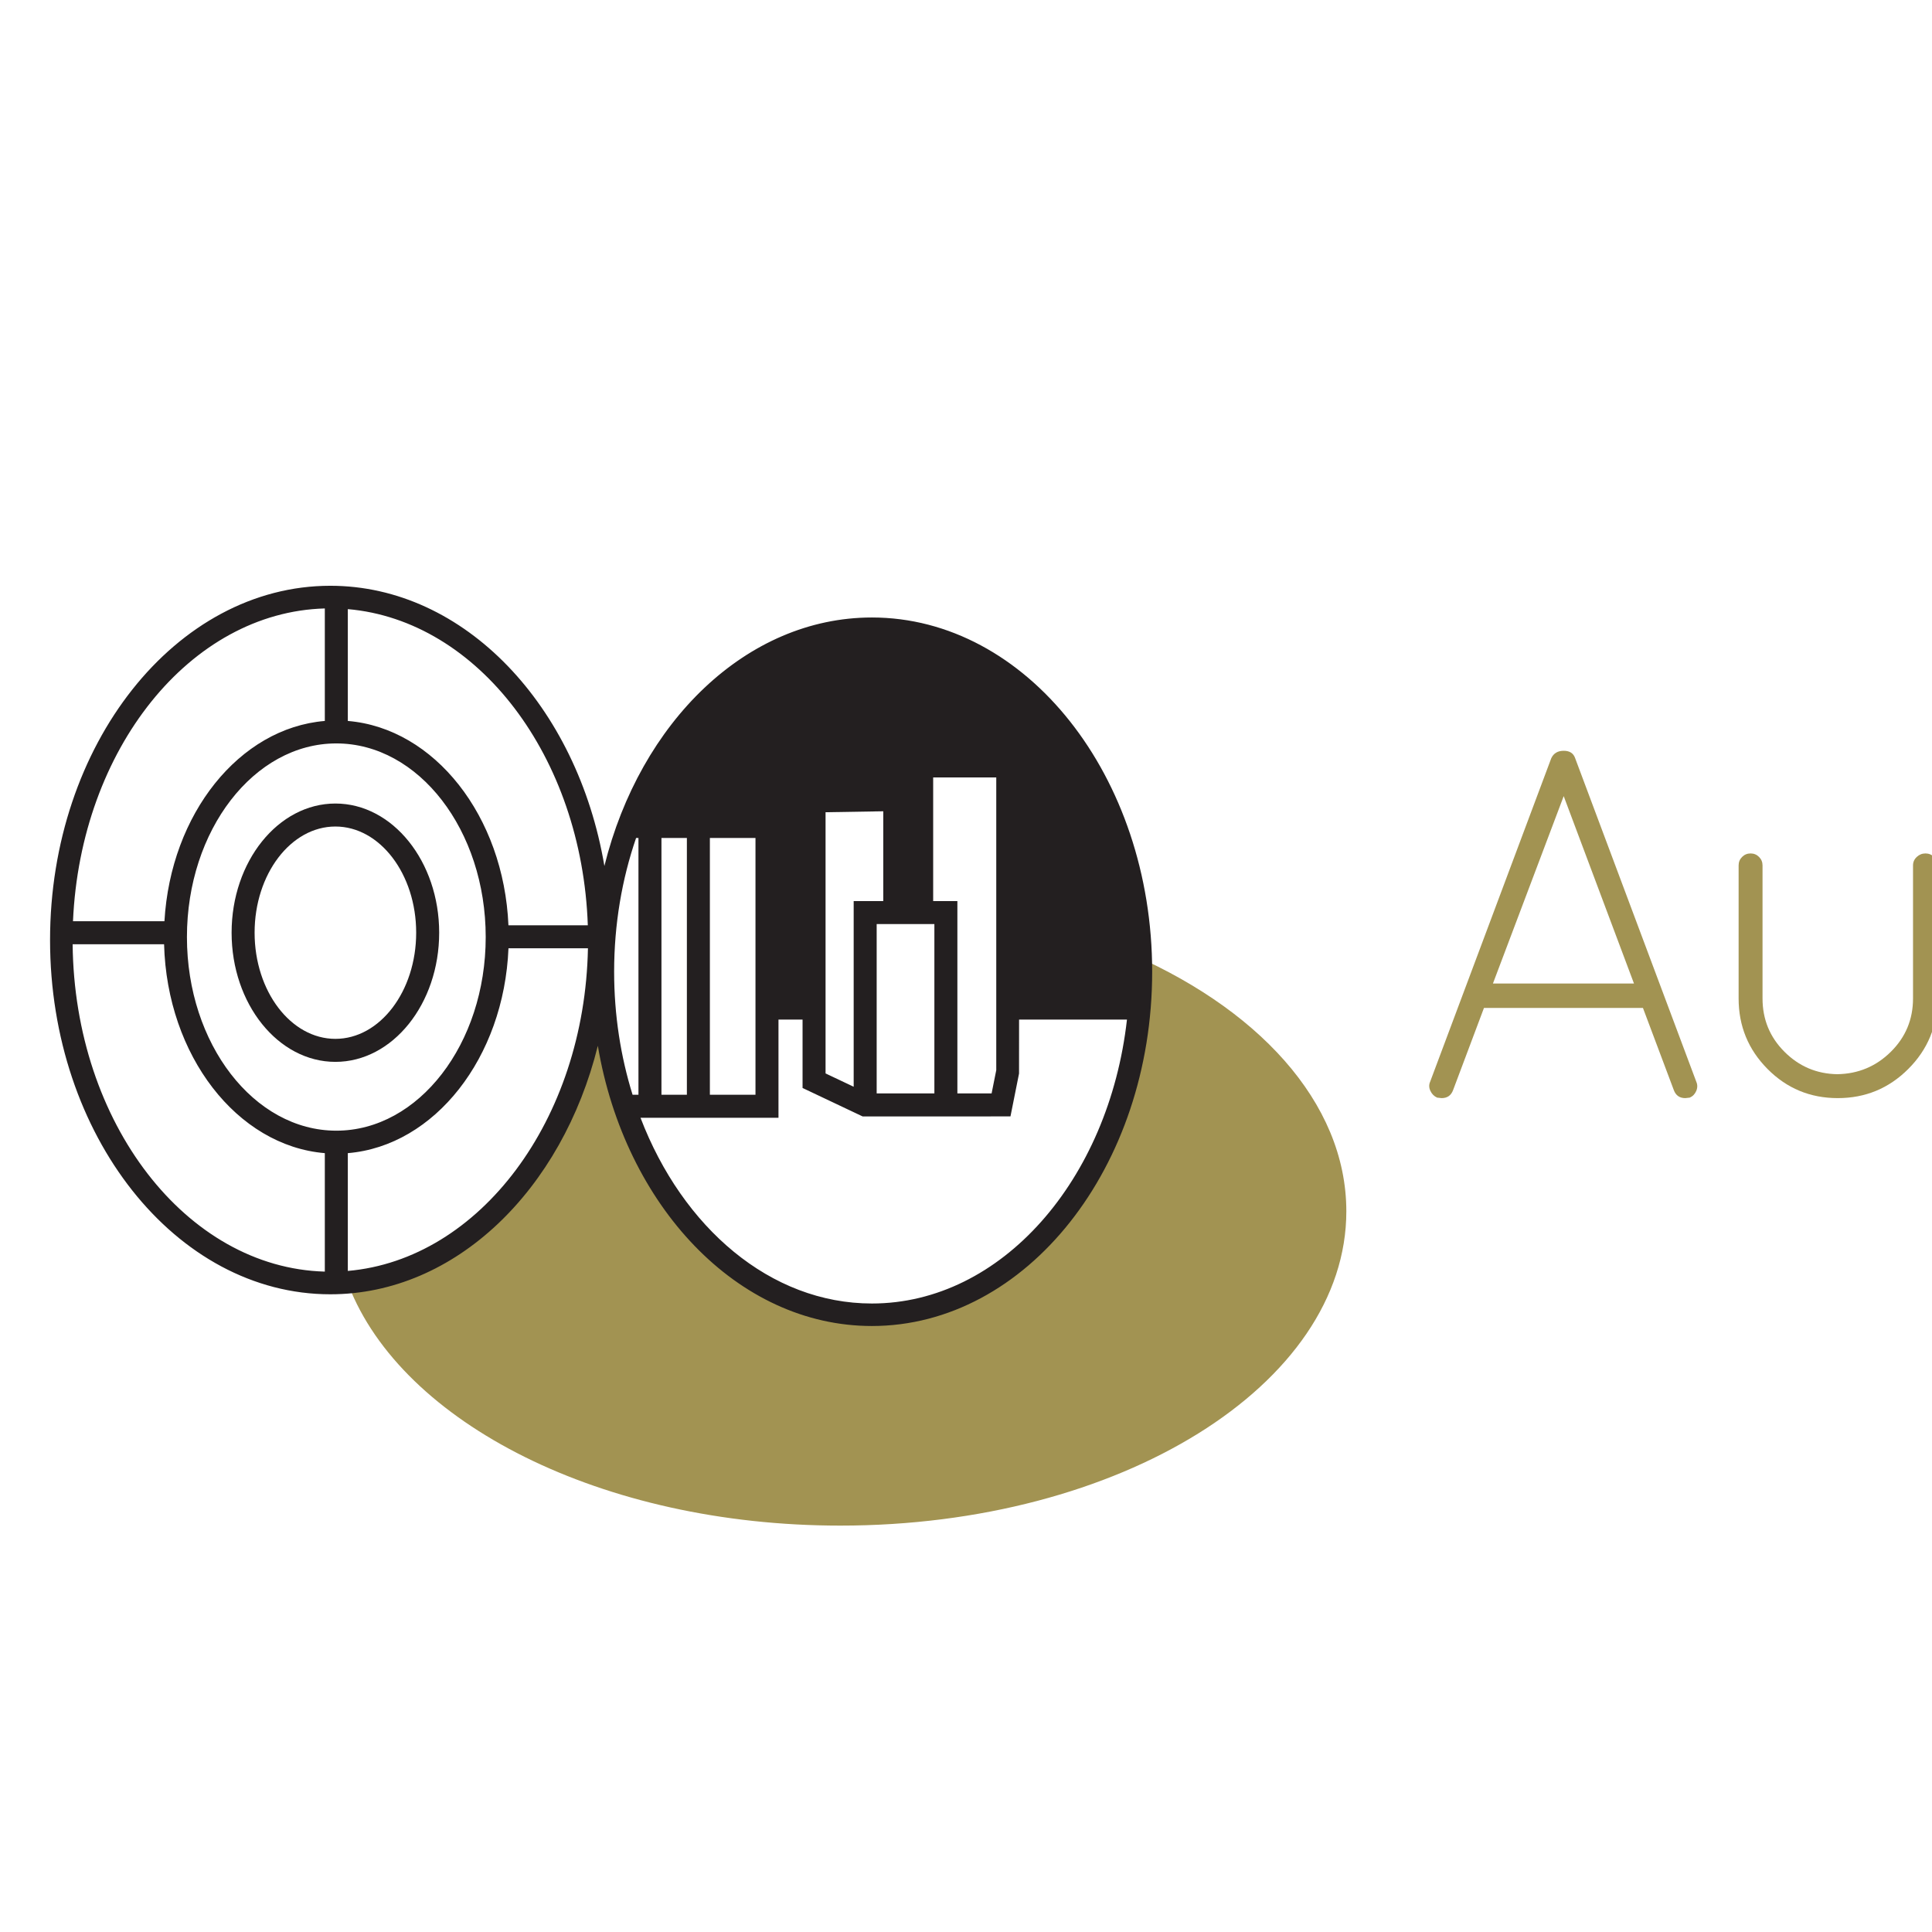 <?xml version="1.0" encoding="utf-8"?>
<!-- Generator: Adobe Illustrator 17.0.2, SVG Export Plug-In . SVG Version: 6.00 Build 0)  -->
<!DOCTYPE svg PUBLIC "-//W3C//DTD SVG 1.1//EN" "http://www.w3.org/Graphics/SVG/1.1/DTD/svg11.dtd">
<svg version="1.1" id="Layer_1" xmlns="http://www.w3.org/2000/svg" xmlns:xlink="http://www.w3.org/1999/xlink" x="0px" y="0px"
	 width="252px" height="252px" viewBox="180 270 252 252" enable-background="new 180 270 252 252" xml:space="preserve">
<path fill="#A29352" d="M326.167,393.858l3,6.642l-2.667,12.333l-3,8.333l-5.333,8.333l-7.667,6.333l-6.667,4l-8.667,2L285.5,440.5
	l-9.333-4.333L269.5,429.5l-5.333-8.667l-4.333-13l-2-9L255.5,409.5l-5.667,11l-7.333,9l-10.333,7l-6.711,1.118
	c6.974,17.997,33.041,31.374,64.153,31.374c36.451,0,66-18.356,66-41C355.608,413.75,343.913,401.207,326.167,393.858z"/>
<g>
	<path fill="#A29352" d="M400.406,413.168l-0.585,0.065c-0.737,0-1.234-0.346-1.495-1.04l-4.029-10.725h-20.735l-4.03,10.725
		c-0.26,0.694-0.759,1.04-1.495,1.04l-0.585-0.065c-0.39-0.173-0.682-0.465-0.877-0.877c-0.195-0.412-0.206-0.812-0.032-1.203
		l15.795-42.185c0.303-0.65,0.845-0.975,1.625-0.975c0.779,0,1.277,0.325,1.495,0.975l15.795,42.185c0.172,0.39,0.172,0.791,0,1.203
		C401.077,412.703,400.796,412.996,400.406,413.168z M383.961,373.843l-9.23,24.44h18.396L383.961,373.843z"/>
	<path fill="#A29352" d="M406.776,400.233v-17.355c0-0.433,0.151-0.801,0.455-1.105c0.303-0.303,0.672-0.455,1.105-0.455
		s0.801,0.152,1.104,0.455c0.303,0.304,0.455,0.672,0.455,1.105v17.355c0,2.73,0.953,5.049,2.86,6.955
		c1.906,1.907,4.203,2.882,6.89,2.925c2.73-0.042,5.06-1.018,6.988-2.925c1.927-1.906,2.892-4.225,2.892-6.955v-17.355
		c0-0.433,0.163-0.801,0.488-1.105c0.324-0.303,0.703-0.455,1.137-0.455s0.802,0.152,1.105,0.455
		c0.303,0.304,0.455,0.672,0.455,1.105v17.355c0,3.597-1.268,6.663-3.803,9.197c-2.535,2.535-5.601,3.803-9.197,3.803
		c-3.598,0-6.652-1.268-9.165-3.803C408.033,406.896,406.776,403.831,406.776,400.233z"/>
</g>
<path fill="none" stroke="#231F20" stroke-width="3" stroke-miterlimit="10" d="M250.283,381.591"/>
<path fill="none" stroke="#231F20" stroke-width="3" stroke-miterlimit="10" d="M244.493,381.591"/>
<g>
	<path fill="#231F20" d="M293.726,350.542c-16.357,0-30.239,13.65-34.892,32.411c-3.524-20.856-18.211-36.548-35.748-36.548
		c-20.158,0-36.557,20.729-36.557,46.207c0,25.479,16.399,46.208,36.557,46.208c16.357,0,30.239-13.65,34.892-32.411
		c3.524,20.856,18.211,36.548,35.748,36.548c20.158,0,36.557-20.729,36.557-46.207C330.284,371.271,313.884,350.542,293.726,350.542
		z M225.368,349.451c16.986,1.473,30.551,19.244,31.303,41.237h-10.353c-0.61-14.243-9.653-25.71-20.95-26.65V349.451z
		 M222.368,349.363v14.674c-11.157,0.929-20.111,12.126-20.919,26.124h-11.928C190.499,367.743,204.796,349.841,222.368,349.363z
		 M222.368,435.862c-18.066-0.491-32.666-19.402-32.893-42.701h11.927c0.379,14.518,9.512,26.295,20.966,27.249V435.862z
		 M204.383,392.224c0-13.926,8.741-25.256,19.485-25.256s19.485,11.33,19.485,25.256s-8.741,25.256-19.485,25.256
		S204.383,406.15,204.383,392.224z M225.368,435.774V420.41c11.317-0.942,20.372-12.446,20.955-26.723h10.365
		C256.26,416.07,242.571,434.282,225.368,435.774z M301.718,387.53v-16.125h8.229v38.179l-0.607,3.035h-4.464V387.53H301.718z
		 M294.349,390.53h7.527v22.089h-7.527V390.53z M291.349,387.53v24.219l-3.667-1.737v-34.069l7.527-0.125v11.713h-3.86V387.53z
		 M278.541,379.301v33.494h-5.948v-33.494H278.541z M269.593,379.301v33.494h-3.316v-33.494H269.593z M263.277,412.794h-0.767
		c-1.546-4.965-2.406-10.377-2.406-16.045c0-6.207,1.028-12.107,2.865-17.449h0.308V412.794z M293.726,440.022
		c-13.232,0-24.699-9.892-30.182-24.228h17.997v-12.808h3.141v8.924l7.83,3.709H311.8l1.118-5.592l0.005-7.041h14.073
		C324.638,423.901,310.62,440.022,293.726,440.022z"/>
	<path fill="#231F20" d="M223.747,374.808c-7.465,0-13.538,7.558-13.538,16.848s6.073,16.848,13.538,16.848
		c7.464,0,13.537-7.558,13.537-16.848S231.211,374.808,223.747,374.808z M223.747,405.503c-5.811,0-10.538-6.212-10.538-13.848
		s4.727-13.848,10.538-13.848c5.81,0,10.537,6.212,10.537,13.848S229.557,405.503,223.747,405.503z"/>
</g>
</svg>
